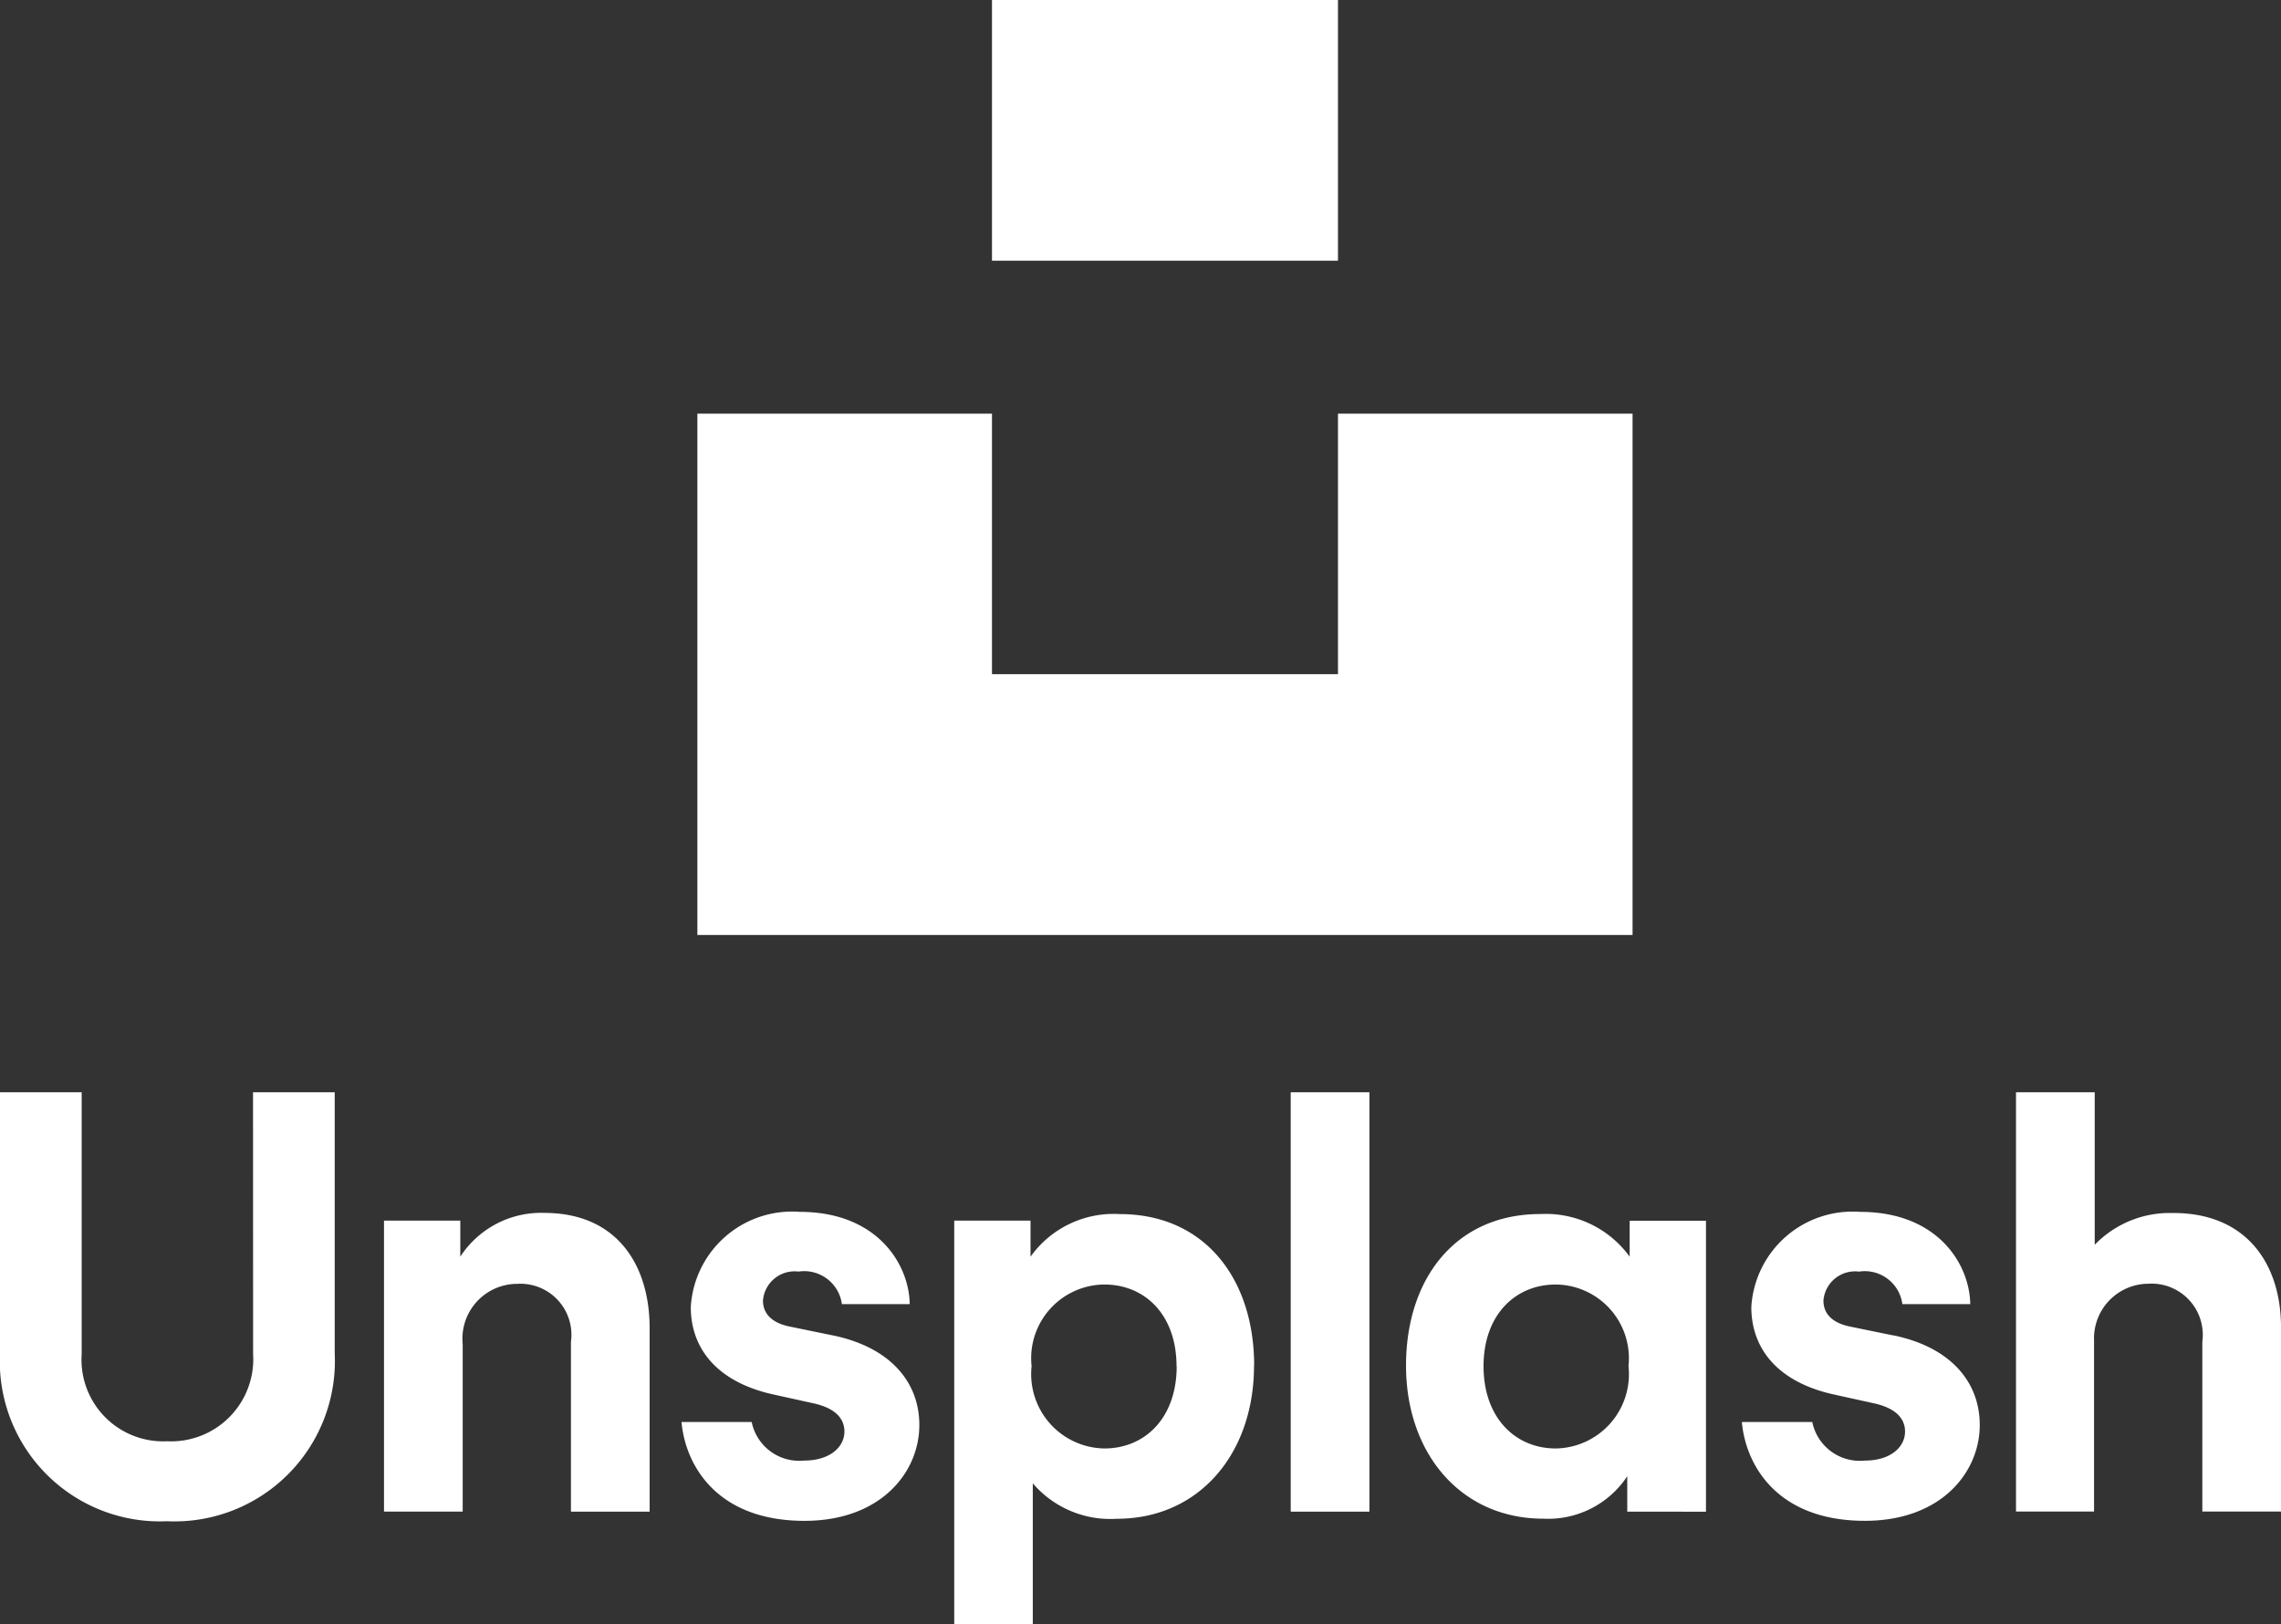 <svg xmlns="http://www.w3.org/2000/svg" width="89.363" height="63.63" viewBox="0 0 89.363 63.63">
  <rect x="0" y="0" width="89.363" height="63.63" fill="#333333" stroke="none"/>
  <path id="Unsplash_Logo_Full_Stacked" d="M9.913,42.794h3.2V53.015A6.284,6.284,0,0,1,6.544,59.6,6.272,6.272,0,0,1,0,53.015V42.794H3.2V53.049a3.2,3.2,0,0,0,3.347,3.418,3.219,3.219,0,0,0,3.369-3.418ZM21.324,47.52a3.775,3.775,0,0,0-3.291,1.715V47.822H15.044v11.4h3.083v-6.56A2.148,2.148,0,0,1,20.258,50.3a2,2,0,0,1,2.11,2.272v6.653h3.083V52.042C25.451,49.537,24.152,47.52,21.324,47.52Zm11.305,4.8-1.694-.348c-.643-.131-1.044-.463-1.044-1.019a1.243,1.243,0,0,1,1.392-1.134,1.491,1.491,0,0,1,1.7,1.274H35.64c-.022-1.554-1.262-3.614-4.31-3.614a3.975,3.975,0,0,0-4.267,3.729c0,1.6,1,2.921,3.2,3.418l1.576.348c.883.186,1.243.6,1.243,1.112,0,.6-.559,1.137-1.579,1.137a1.9,1.9,0,0,1-2.054-1.51H26.7c.152,1.7,1.389,3.872,4.817,3.872,2.989,0,4.5-1.9,4.5-3.754,0-1.681-1.137-3.048-3.39-3.512Zm16.5,1.184c0,3.452-2.154,6-5.376,6a4,4,0,0,1-3.291-1.389V63.63H37.384V47.822h2.989v1.414a4,4,0,0,1,3.5-1.669c3.337,0,5.261,2.551,5.261,5.935Zm-3.036.022c0-2.017-1.243-3.2-2.825-3.2a2.889,2.889,0,0,0-2.853,3.2,2.913,2.913,0,0,0,2.853,3.223c1.579,0,2.831-1.184,2.831-3.223Zm17.753-5.7h2.989v11.4H63.751V57.837A3.713,3.713,0,0,1,60.46,59.5c-3.219,0-5.376-2.548-5.376-6,0-3.384,1.924-5.935,5.261-5.935a4.059,4.059,0,0,1,3.5,1.669Zm-.047,5.7a2.89,2.89,0,0,0-2.85-3.2c-1.576,0-2.828,1.181-2.828,3.2s1.243,3.223,2.828,3.223A2.911,2.911,0,0,0,63.8,53.524Zm-13.232,5.7h3.083V42.794H50.566Zm34.581-11.7a4.082,4.082,0,0,0-3.083,1.243V42.794H78.981V59.22h3.058v-6.7a2.14,2.14,0,0,1,2.132-2.225,2.007,2.007,0,0,1,2.11,2.275v6.65h3.083V52.033c.009-2.492-1.333-4.509-4.217-4.509Zm-10.97,4.795-1.7-.348c-.643-.131-1.041-.463-1.041-1.019a1.243,1.243,0,0,1,1.392-1.134,1.486,1.486,0,0,1,1.7,1.274h2.66c-.022-1.554-1.262-3.614-4.313-3.614a3.974,3.974,0,0,0-4.264,3.729c0,1.6,1,2.921,3.2,3.418l1.579.348c.879.186,1.243.6,1.243,1.112,0,.6-.556,1.137-1.579,1.137A1.9,1.9,0,0,1,71,55.712H68.241c.152,1.7,1.389,3.872,4.82,3.872,2.989,0,4.5-1.9,4.5-3.754,0-1.681-1.134-3.048-3.381-3.512ZM63.959,16.206H52.418V26.414H38.863V16.206H27.321V36.632H63.959ZM52.418,0H38.863V10.214H52.418Z" fill="#fff"/>
</svg>
